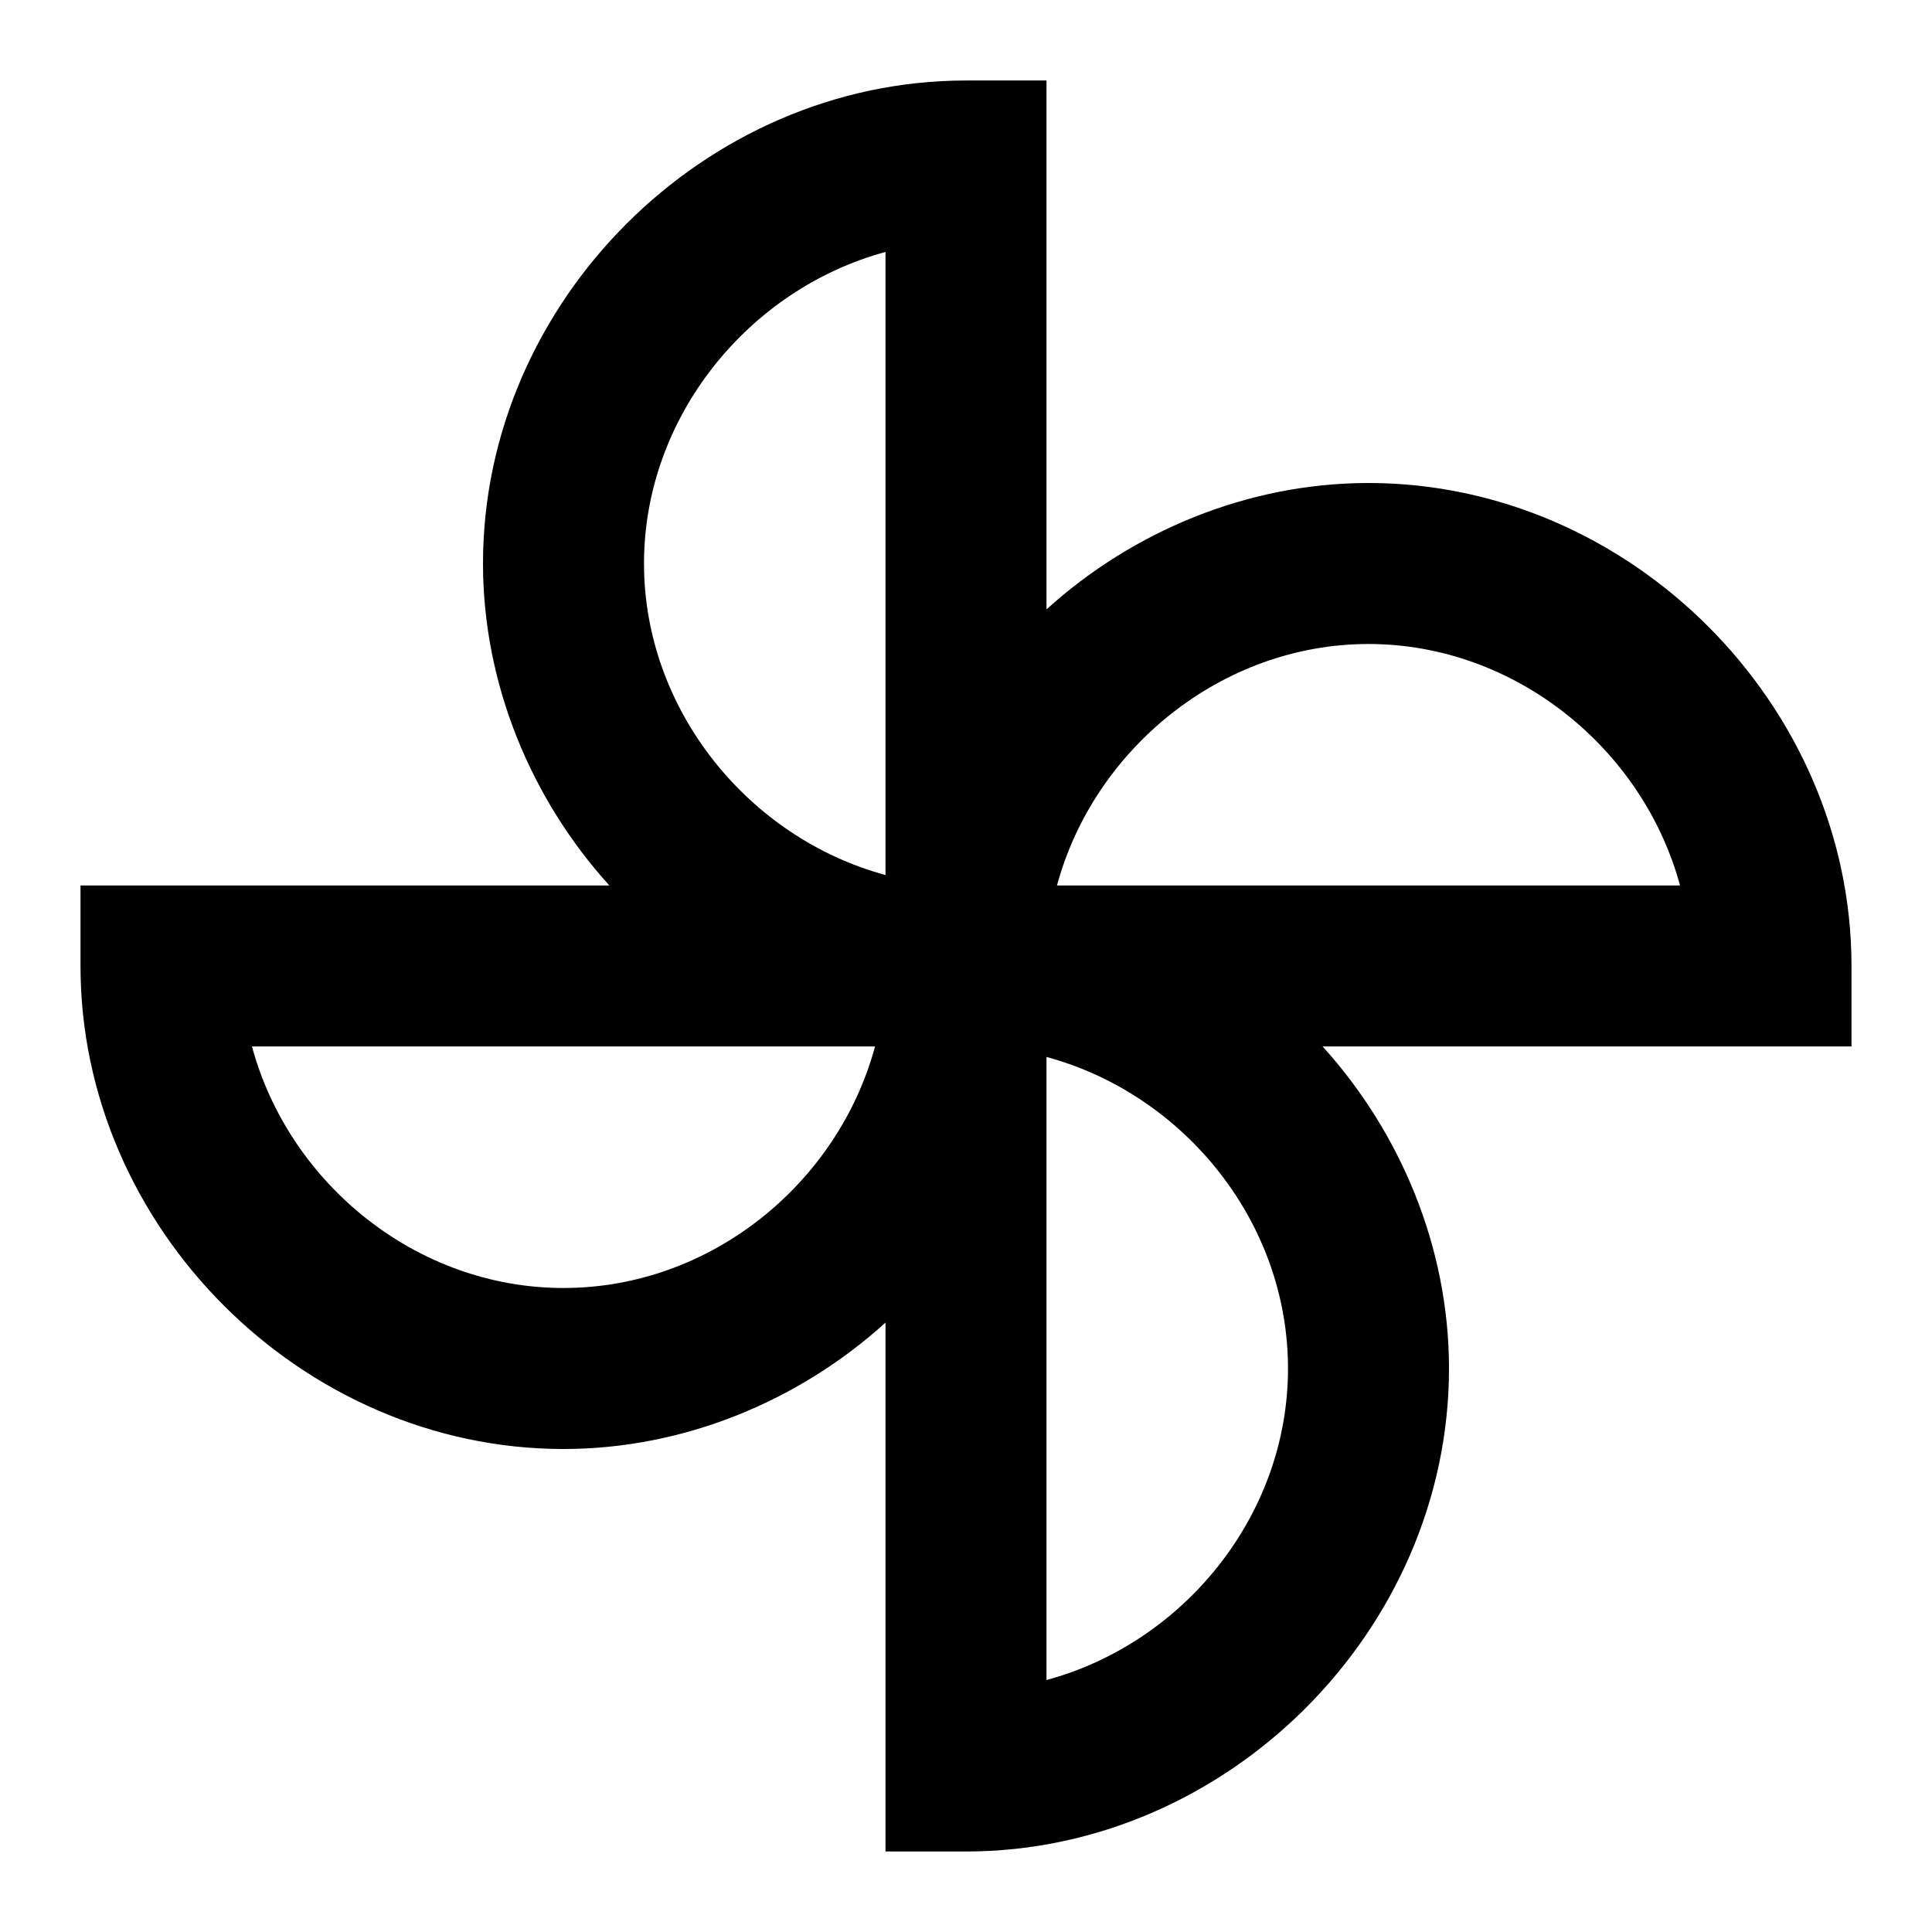 <svg height="24" viewBox="0 0 24 24" width="24" xmlns="http://www.w3.org/2000/svg"><path d="m12 23h-1v-6.57c-1.07.97-2.5 1.57-4 1.57-3.25 0-6-2.75-6-6v-1h6.57c-.97-1.07-1.57-2.5-1.57-4 0-3.25 2.75-6 6-6h1v6.57c1.07-.97 2.5-1.57 4-1.57 3.25 0 6 2.75 6 6v1h-6.57c.97 1.07 1.57 2.5 1.57 4 0 3.25-2.75 6-6 6m1-9.87v7.74c1.7-.46 3-2.04 3-3.87s-1.3-3.41-3-3.87m-9.87-.13c.46 1.7 2.04 3 3.87 3s3.41-1.3 3.87-3zm10-2h7.74c-.46-1.7-2.05-3-3.87-3s-3.41 1.3-3.87 3m-2.13-7.87c-1.7.46-3 2.05-3 3.87s1.3 3.41 3 3.87z"/></svg>